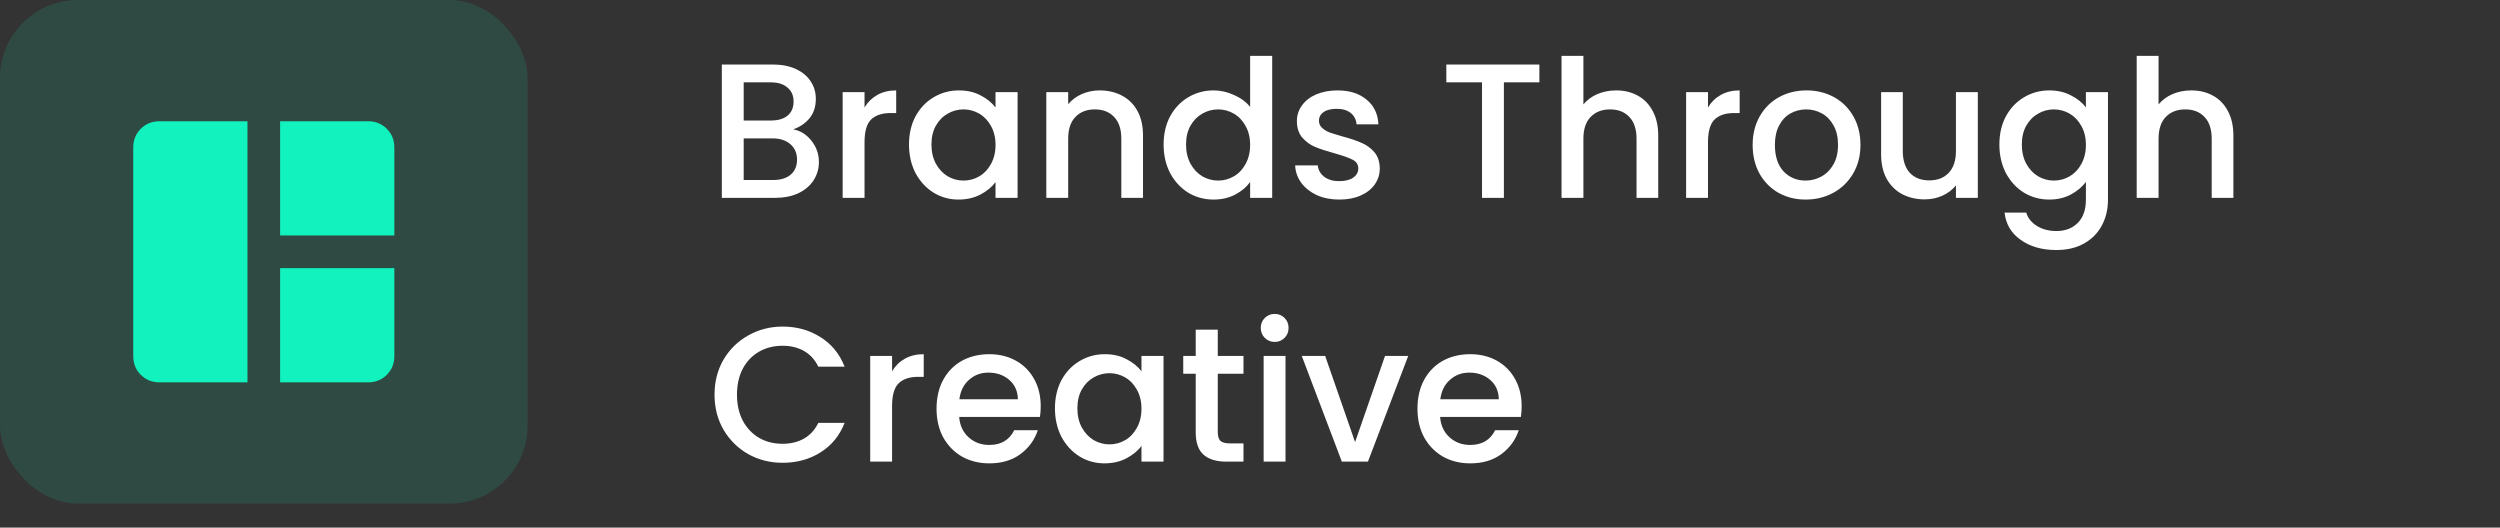<svg width="417" height="88" viewBox="0 0 417 88" fill="none" xmlns="http://www.w3.org/2000/svg">
<rect x="0" y="0" width="417" height="88" fill="#333333" stroke="none"/>
<path d="M132.304 21.576C133.499 21.789 134.512 22.419 135.344 23.464C136.176 24.509 136.592 25.693 136.592 27.016C136.592 28.147 136.293 29.171 135.696 30.088C135.12 30.984 134.277 31.699 133.168 32.232C132.059 32.744 130.768 33 129.296 33H120.4V10.76H128.88C130.395 10.76 131.696 11.016 132.784 11.528C133.872 12.04 134.693 12.733 135.248 13.608C135.803 14.461 136.08 15.421 136.08 16.488C136.08 17.768 135.739 18.835 135.056 19.688C134.373 20.541 133.456 21.171 132.304 21.576ZM124.048 20.104H128.56C129.755 20.104 130.683 19.837 131.344 19.304C132.027 18.749 132.368 17.96 132.368 16.936C132.368 15.933 132.027 15.155 131.344 14.6C130.683 14.024 129.755 13.736 128.56 13.736H124.048V20.104ZM128.976 30.024C130.213 30.024 131.184 29.725 131.888 29.128C132.592 28.531 132.944 27.699 132.944 26.632C132.944 25.544 132.571 24.68 131.824 24.04C131.077 23.4 130.085 23.08 128.848 23.08H124.048V30.024H128.976ZM144.204 17.928C144.738 17.032 145.442 16.339 146.316 15.848C147.212 15.336 148.268 15.08 149.484 15.08V18.856H148.556C147.127 18.856 146.039 19.219 145.292 19.944C144.567 20.669 144.204 21.928 144.204 23.72V33H140.556V15.368H144.204V17.928ZM151.622 24.104C151.622 22.333 151.984 20.765 152.71 19.4C153.456 18.035 154.459 16.979 155.718 16.232C156.998 15.464 158.406 15.08 159.942 15.08C161.328 15.08 162.534 15.357 163.558 15.912C164.603 16.445 165.435 17.117 166.054 17.928V15.368H169.734V33H166.054V30.376C165.435 31.208 164.592 31.901 163.526 32.456C162.459 33.011 161.243 33.288 159.878 33.288C158.363 33.288 156.976 32.904 155.718 32.136C154.459 31.347 153.456 30.259 152.71 28.872C151.984 27.464 151.622 25.875 151.622 24.104ZM166.054 24.168C166.054 22.952 165.798 21.896 165.286 21C164.795 20.104 164.144 19.421 163.334 18.952C162.523 18.483 161.648 18.248 160.71 18.248C159.771 18.248 158.896 18.483 158.086 18.952C157.275 19.4 156.614 20.072 156.102 20.968C155.611 21.843 155.366 22.888 155.366 24.104C155.366 25.32 155.611 26.387 156.102 27.304C156.614 28.221 157.275 28.925 158.086 29.416C158.918 29.885 159.792 30.12 160.71 30.12C161.648 30.12 162.523 29.885 163.334 29.416C164.144 28.947 164.795 28.264 165.286 27.368C165.798 26.451 166.054 25.384 166.054 24.168ZM183.421 15.08C184.808 15.08 186.045 15.368 187.133 15.944C188.242 16.52 189.106 17.373 189.725 18.504C190.344 19.635 190.653 21 190.653 22.6V33H187.037V23.144C187.037 21.565 186.642 20.36 185.853 19.528C185.064 18.675 183.986 18.248 182.621 18.248C181.256 18.248 180.168 18.675 179.357 19.528C178.568 20.36 178.173 21.565 178.173 23.144V33H174.525V15.368H178.173V17.384C178.77 16.659 179.528 16.093 180.445 15.688C181.384 15.283 182.376 15.08 183.421 15.08ZM194.09 24.104C194.09 22.333 194.453 20.765 195.178 19.4C195.925 18.035 196.928 16.979 198.186 16.232C199.466 15.464 200.885 15.08 202.442 15.08C203.594 15.08 204.725 15.336 205.834 15.848C206.965 16.339 207.861 17 208.522 17.832V9.32H212.202V33H208.522V30.344C207.925 31.197 207.093 31.901 206.026 32.456C204.981 33.011 203.776 33.288 202.41 33.288C200.874 33.288 199.466 32.904 198.186 32.136C196.928 31.347 195.925 30.259 195.178 28.872C194.453 27.464 194.09 25.875 194.09 24.104ZM208.522 24.168C208.522 22.952 208.266 21.896 207.754 21C207.264 20.104 206.613 19.421 205.802 18.952C204.992 18.483 204.117 18.248 203.178 18.248C202.24 18.248 201.365 18.483 200.554 18.952C199.744 19.4 199.082 20.072 198.57 20.968C198.08 21.843 197.834 22.888 197.834 24.104C197.834 25.32 198.08 26.387 198.57 27.304C199.082 28.221 199.744 28.925 200.554 29.416C201.386 29.885 202.261 30.12 203.178 30.12C204.117 30.12 204.992 29.885 205.802 29.416C206.613 28.947 207.264 28.264 207.754 27.368C208.266 26.451 208.522 25.384 208.522 24.168ZM223.394 33.288C222.007 33.288 220.759 33.043 219.65 32.552C218.562 32.04 217.698 31.357 217.058 30.504C216.418 29.629 216.076 28.659 216.034 27.592H219.81C219.874 28.339 220.226 28.968 220.866 29.48C221.527 29.971 222.348 30.216 223.33 30.216C224.354 30.216 225.143 30.024 225.698 29.64C226.274 29.235 226.562 28.723 226.562 28.104C226.562 27.443 226.242 26.952 225.602 26.632C224.983 26.312 223.991 25.96 222.626 25.576C221.303 25.213 220.226 24.861 219.394 24.52C218.562 24.179 217.836 23.656 217.218 22.952C216.62 22.248 216.322 21.32 216.322 20.168C216.322 19.229 216.599 18.376 217.154 17.608C217.708 16.819 218.498 16.2 219.522 15.752C220.567 15.304 221.762 15.08 223.106 15.08C225.111 15.08 226.722 15.592 227.938 16.616C229.175 17.619 229.836 18.995 229.922 20.744H226.274C226.21 19.955 225.89 19.325 225.314 18.856C224.738 18.387 223.959 18.152 222.978 18.152C222.018 18.152 221.282 18.333 220.77 18.696C220.258 19.059 220.002 19.539 220.002 20.136C220.002 20.605 220.172 21 220.514 21.32C220.855 21.64 221.271 21.896 221.762 22.088C222.252 22.259 222.978 22.483 223.938 22.76C225.218 23.101 226.263 23.453 227.074 23.816C227.906 24.157 228.62 24.669 229.218 25.352C229.815 26.035 230.124 26.941 230.146 28.072C230.146 29.075 229.868 29.971 229.314 30.76C228.759 31.549 227.97 32.168 226.946 32.616C225.943 33.064 224.759 33.288 223.394 33.288ZM256.768 10.76V13.736H250.848V33H247.2V13.736H241.248V10.76H256.768ZM269.583 15.08C270.927 15.08 272.121 15.368 273.167 15.944C274.233 16.52 275.065 17.373 275.663 18.504C276.281 19.635 276.591 21 276.591 22.6V33H272.975V23.144C272.975 21.565 272.58 20.36 271.791 19.528C271.001 18.675 269.924 18.248 268.559 18.248C267.193 18.248 266.105 18.675 265.295 19.528C264.505 20.36 264.111 21.565 264.111 23.144V33H260.463V9.32H264.111V17.416C264.729 16.669 265.508 16.093 266.447 15.688C267.407 15.283 268.452 15.08 269.583 15.08ZM284.892 17.928C285.425 17.032 286.129 16.339 287.004 15.848C287.9 15.336 288.956 15.08 290.172 15.08V18.856H289.244C287.814 18.856 286.726 19.219 285.98 19.944C285.254 20.669 284.892 21.928 284.892 23.72V33H281.244V15.368H284.892V17.928ZM301.173 33.288C299.509 33.288 298.005 32.915 296.661 32.168C295.317 31.4 294.261 30.333 293.493 28.968C292.725 27.581 292.341 25.981 292.341 24.168C292.341 22.376 292.736 20.787 293.525 19.4C294.314 18.013 295.392 16.947 296.757 16.2C298.122 15.453 299.648 15.08 301.333 15.08C303.018 15.08 304.544 15.453 305.909 16.2C307.274 16.947 308.352 18.013 309.141 19.4C309.93 20.787 310.325 22.376 310.325 24.168C310.325 25.96 309.92 27.549 309.109 28.936C308.298 30.323 307.189 31.4 305.781 32.168C304.394 32.915 302.858 33.288 301.173 33.288ZM301.173 30.12C302.112 30.12 302.986 29.896 303.797 29.448C304.629 29 305.301 28.328 305.813 27.432C306.325 26.536 306.581 25.448 306.581 24.168C306.581 22.888 306.336 21.811 305.845 20.936C305.354 20.04 304.704 19.368 303.893 18.92C303.082 18.472 302.208 18.248 301.269 18.248C300.33 18.248 299.456 18.472 298.645 18.92C297.856 19.368 297.226 20.04 296.757 20.936C296.288 21.811 296.053 22.888 296.053 24.168C296.053 26.067 296.533 27.539 297.493 28.584C298.474 29.608 299.701 30.12 301.173 30.12ZM329.899 15.368V33H326.251V30.92C325.675 31.645 324.918 32.221 323.979 32.648C323.062 33.053 322.081 33.256 321.035 33.256C319.649 33.256 318.401 32.968 317.291 32.392C316.203 31.816 315.339 30.963 314.699 29.832C314.081 28.701 313.771 27.336 313.771 25.736V15.368H317.387V25.192C317.387 26.771 317.782 27.987 318.571 28.84C319.361 29.672 320.438 30.088 321.803 30.088C323.169 30.088 324.246 29.672 325.035 28.84C325.846 27.987 326.251 26.771 326.251 25.192V15.368H329.899ZM341.817 15.08C343.182 15.08 344.387 15.357 345.433 15.912C346.499 16.445 347.331 17.117 347.929 17.928V15.368H351.609V33.288C351.609 34.909 351.267 36.349 350.585 37.608C349.902 38.888 348.91 39.891 347.609 40.616C346.329 41.341 344.793 41.704 343.001 41.704C340.611 41.704 338.627 41.139 337.049 40.008C335.47 38.899 334.574 37.384 334.361 35.464H337.977C338.254 36.381 338.841 37.117 339.737 37.672C340.654 38.248 341.742 38.536 343.001 38.536C344.473 38.536 345.657 38.088 346.553 37.192C347.47 36.296 347.929 34.995 347.929 33.288V30.344C347.31 31.176 346.467 31.88 345.401 32.456C344.355 33.011 343.161 33.288 341.817 33.288C340.281 33.288 338.873 32.904 337.593 32.136C336.334 31.347 335.331 30.259 334.585 28.872C333.859 27.464 333.497 25.875 333.497 24.104C333.497 22.333 333.859 20.765 334.585 19.4C335.331 18.035 336.334 16.979 337.593 16.232C338.873 15.464 340.281 15.08 341.817 15.08ZM347.929 24.168C347.929 22.952 347.673 21.896 347.161 21C346.67 20.104 346.019 19.421 345.209 18.952C344.398 18.483 343.523 18.248 342.585 18.248C341.646 18.248 340.771 18.483 339.961 18.952C339.15 19.4 338.489 20.072 337.977 20.968C337.486 21.843 337.241 22.888 337.241 24.104C337.241 25.32 337.486 26.387 337.977 27.304C338.489 28.221 339.15 28.925 339.961 29.416C340.793 29.885 341.667 30.12 342.585 30.12C343.523 30.12 344.398 29.885 345.209 29.416C346.019 28.947 346.67 28.264 347.161 27.368C347.673 26.451 347.929 25.384 347.929 24.168ZM365.52 15.08C366.864 15.08 368.059 15.368 369.104 15.944C370.171 16.52 371.003 17.373 371.6 18.504C372.219 19.635 372.528 21 372.528 22.6V33H368.912V23.144C368.912 21.565 368.517 20.36 367.728 19.528C366.939 18.675 365.861 18.248 364.496 18.248C363.131 18.248 362.043 18.675 361.232 19.528C360.443 20.36 360.048 21.565 360.048 23.144V33H356.4V9.32H360.048V17.416C360.667 16.669 361.445 16.093 362.384 15.688C363.344 15.283 364.389 15.08 365.52 15.08ZM119.184 65.832C119.184 63.656 119.685 61.704 120.688 59.976C121.712 58.248 123.088 56.904 124.816 55.944C126.565 54.963 128.475 54.472 130.544 54.472C132.912 54.472 135.013 55.059 136.848 56.232C138.704 57.384 140.048 59.027 140.88 61.16H136.496C135.92 59.987 135.12 59.112 134.096 58.536C133.072 57.96 131.888 57.672 130.544 57.672C129.072 57.672 127.76 58.003 126.608 58.664C125.456 59.325 124.549 60.275 123.888 61.512C123.248 62.749 122.928 64.189 122.928 65.832C122.928 67.475 123.248 68.915 123.888 70.152C124.549 71.389 125.456 72.349 126.608 73.032C127.76 73.693 129.072 74.024 130.544 74.024C131.888 74.024 133.072 73.736 134.096 73.16C135.12 72.584 135.92 71.709 136.496 70.536H140.88C140.048 72.669 138.704 74.312 136.848 75.464C135.013 76.616 132.912 77.192 130.544 77.192C128.453 77.192 126.544 76.712 124.816 75.752C123.088 74.771 121.712 73.416 120.688 71.688C119.685 69.96 119.184 68.008 119.184 65.832ZM148.798 61.928C149.331 61.032 150.035 60.339 150.91 59.848C151.806 59.336 152.862 59.08 154.078 59.08V62.856H153.15C151.721 62.856 150.633 63.219 149.886 63.944C149.161 64.669 148.798 65.928 148.798 67.72V77H145.15V59.368H148.798V61.928ZM173.591 67.752C173.591 68.413 173.549 69.011 173.463 69.544H159.991C160.098 70.952 160.621 72.083 161.559 72.936C162.498 73.789 163.65 74.216 165.015 74.216C166.978 74.216 168.365 73.395 169.175 71.752H173.111C172.578 73.373 171.607 74.707 170.199 75.752C168.813 76.776 167.085 77.288 165.015 77.288C163.33 77.288 161.815 76.915 160.471 76.168C159.149 75.4 158.103 74.333 157.335 72.968C156.589 71.581 156.215 69.981 156.215 68.168C156.215 66.355 156.578 64.765 157.303 63.4C158.05 62.013 159.085 60.947 160.407 60.2C161.751 59.453 163.287 59.08 165.015 59.08C166.679 59.08 168.162 59.443 169.463 60.168C170.765 60.893 171.778 61.917 172.503 63.24C173.229 64.541 173.591 66.045 173.591 67.752ZM169.783 66.6C169.762 65.256 169.282 64.179 168.343 63.368C167.405 62.557 166.242 62.152 164.855 62.152C163.597 62.152 162.519 62.557 161.623 63.368C160.727 64.157 160.194 65.235 160.023 66.6H169.783ZM175.965 68.104C175.965 66.333 176.328 64.765 177.053 63.4C177.8 62.035 178.803 60.979 180.061 60.232C181.341 59.464 182.749 59.08 184.285 59.08C185.672 59.08 186.877 59.357 187.901 59.912C188.947 60.445 189.779 61.117 190.397 61.928V59.368H194.077V77H190.397V74.376C189.779 75.208 188.936 75.901 187.869 76.456C186.803 77.011 185.587 77.288 184.221 77.288C182.707 77.288 181.32 76.904 180.061 76.136C178.803 75.347 177.8 74.259 177.053 72.872C176.328 71.464 175.965 69.875 175.965 68.104ZM190.397 68.168C190.397 66.952 190.141 65.896 189.629 65C189.139 64.104 188.488 63.421 187.677 62.952C186.867 62.483 185.992 62.248 185.053 62.248C184.115 62.248 183.24 62.483 182.429 62.952C181.619 63.4 180.957 64.072 180.445 64.968C179.955 65.843 179.709 66.888 179.709 68.104C179.709 69.32 179.955 70.387 180.445 71.304C180.957 72.221 181.619 72.925 182.429 73.416C183.261 73.885 184.136 74.12 185.053 74.12C185.992 74.12 186.867 73.885 187.677 73.416C188.488 72.947 189.139 72.264 189.629 71.368C190.141 70.451 190.397 69.384 190.397 68.168ZM203.125 62.344V72.104C203.125 72.765 203.274 73.245 203.573 73.544C203.893 73.821 204.426 73.96 205.173 73.96H207.413V77H204.533C202.89 77 201.631 76.616 200.757 75.848C199.882 75.08 199.445 73.832 199.445 72.104V62.344H197.365V59.368H199.445V54.984H203.125V59.368H207.413V62.344H203.125ZM212.631 57.032C211.97 57.032 211.415 56.808 210.967 56.36C210.519 55.912 210.295 55.357 210.295 54.696C210.295 54.035 210.519 53.48 210.967 53.032C211.415 52.584 211.97 52.36 212.631 52.36C213.271 52.36 213.815 52.584 214.263 53.032C214.711 53.48 214.935 54.035 214.935 54.696C214.935 55.357 214.711 55.912 214.263 56.36C213.815 56.808 213.271 57.032 212.631 57.032ZM214.423 59.368V77H210.775V59.368H214.423ZM226.029 73.736L231.021 59.368H234.892L228.173 77H223.821L217.133 59.368H221.036L226.029 73.736ZM253.81 67.752C253.81 68.413 253.767 69.011 253.682 69.544H240.21C240.317 70.952 240.839 72.083 241.778 72.936C242.717 73.789 243.869 74.216 245.234 74.216C247.197 74.216 248.583 73.395 249.394 71.752H253.33C252.797 73.373 251.826 74.707 250.418 75.752C249.031 76.776 247.303 77.288 245.234 77.288C243.549 77.288 242.034 76.915 240.69 76.168C239.367 75.4 238.322 74.333 237.554 72.968C236.807 71.581 236.434 69.981 236.434 68.168C236.434 66.355 236.797 64.765 237.522 63.4C238.269 62.013 239.303 60.947 240.626 60.2C241.97 59.453 243.506 59.08 245.234 59.08C246.898 59.08 248.381 59.443 249.682 60.168C250.983 60.893 251.997 61.917 252.722 63.24C253.447 64.541 253.81 66.045 253.81 67.752ZM250.002 66.6C249.981 65.256 249.501 64.179 248.562 63.368C247.623 62.557 246.461 62.152 245.074 62.152C243.815 62.152 242.738 62.557 241.842 63.368C240.946 64.157 240.413 65.235 240.242 66.6H250.002Z" fill="white"/>
<rect width="88" height="84" rx="13" fill="#11F2BE" fill-opacity="0.12"/>
<mask id="mask0_6_189" style="mask-type:alpha" maskUnits="userSpaceOnUse" x="11" y="9" width="66" height="66">
<rect x="11.333" y="9.333" width="65.333" height="65.333" fill="#D9D9D9"/>
</mask>
<g mask="url(#mask0_6_189)">
<path d="M41.278 63.778H26.62C25.367 63.778 24.32 63.358 23.481 62.519C22.642 61.679 22.222 60.633 22.222 59.38V24.62C22.222 23.367 22.642 22.32 23.481 21.481C24.32 20.642 25.367 20.222 26.62 20.222H41.278V63.778ZM46.722 39.278V20.222H61.38C62.633 20.222 63.679 20.642 64.519 21.481C65.358 22.32 65.778 23.367 65.778 24.62V39.278H46.722ZM46.722 63.778V44.722H65.778V59.38C65.778 60.633 65.358 61.679 64.519 62.519C63.679 63.358 62.633 63.778 61.38 63.778H46.722Z" fill="#11F2BE"/>
</g>
</svg>
